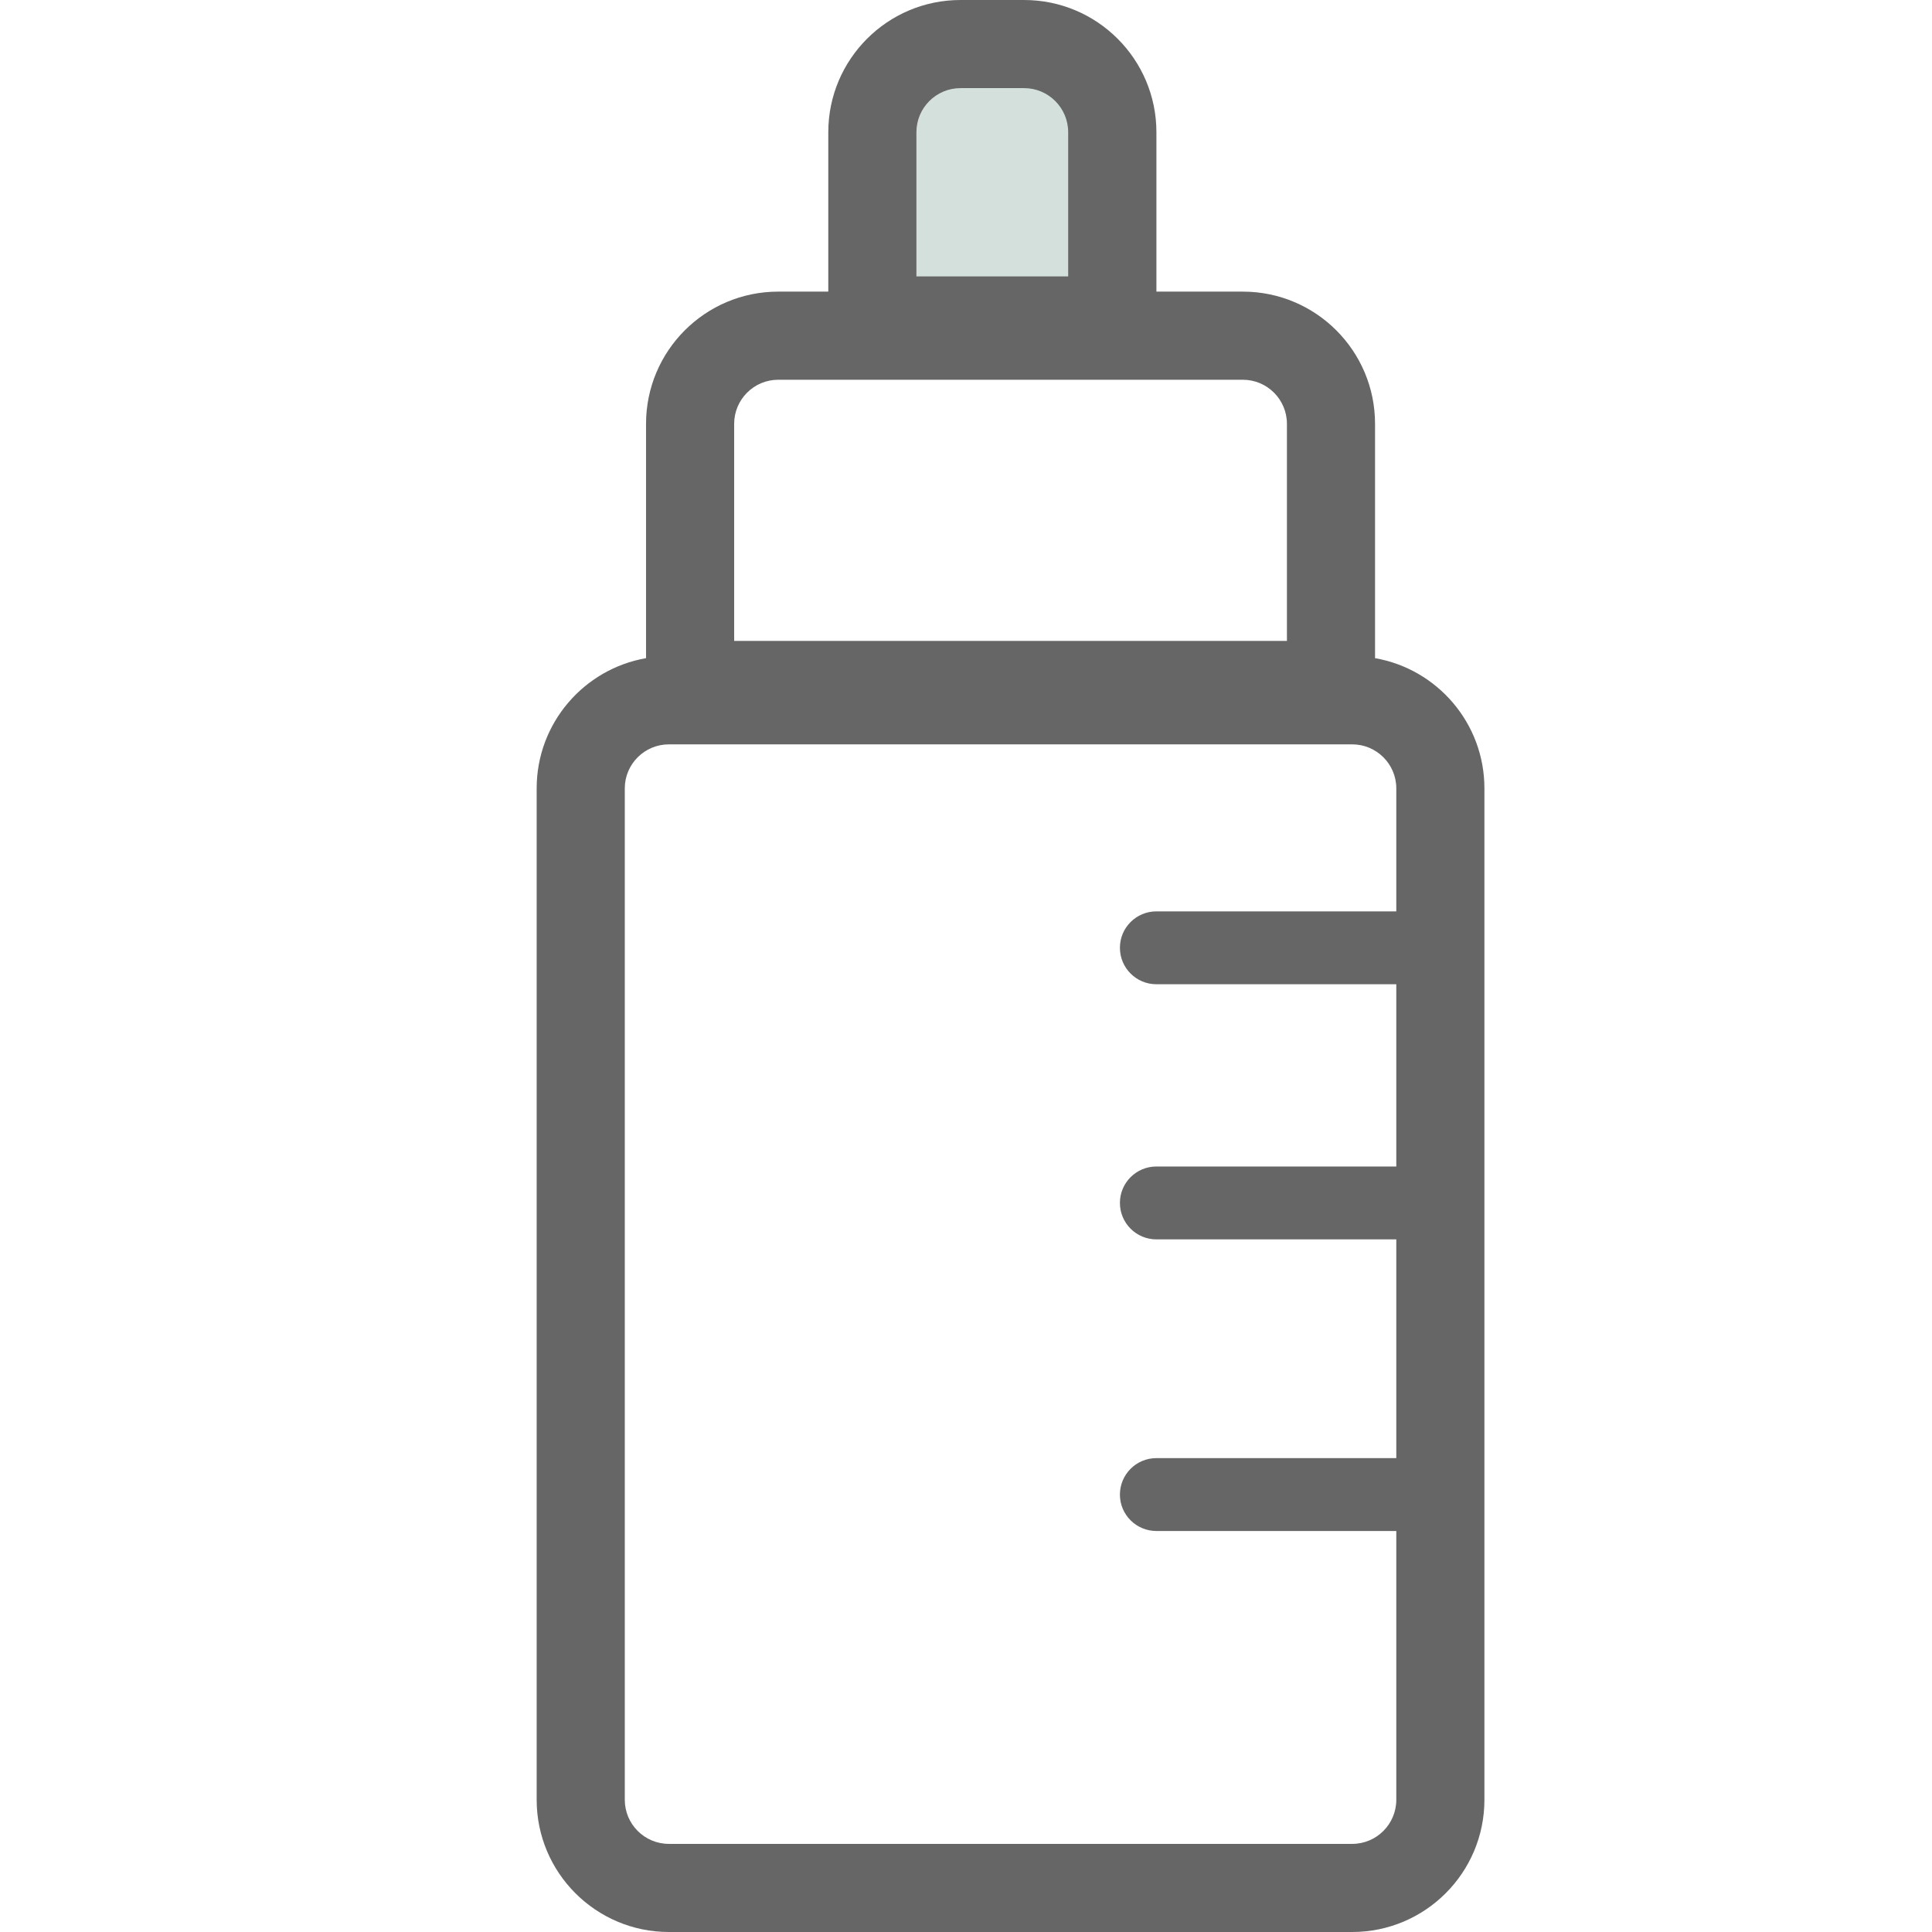 <svg width="18" height="18" viewBox="0 0 18 18" fill="none" xmlns="http://www.w3.org/2000/svg">
<path opacity="0.2" d="M8.951 0.205C8.357 0.205 7.875 0.672 7.875 1.248V3.08H10.545V1.248C10.545 0.672 10.063 0.205 9.468 0.205H8.951Z" fill="#236852"/>
<path fill-rule="evenodd" clip-rule="evenodd" d="M9.541 0.821H8.949C8.722 0.821 8.538 1.005 8.538 1.232V2.575H9.952V1.232C9.952 1.005 9.768 0.821 9.541 0.821ZM8.949 0C8.269 0 7.717 0.552 7.717 1.232V2.717H7.251C6.57 2.717 6.019 3.269 6.019 3.949V6.132C5.44 6.233 5 6.738 5 7.345V16.768C5 17.448 5.552 18 6.232 18H12.598C13.278 18 13.83 17.448 13.83 16.768V7.345C13.83 6.738 13.39 6.233 12.811 6.132V3.949C12.811 3.269 12.26 2.717 11.579 2.717H10.774V1.232C10.774 0.552 10.222 0 9.541 0H8.949ZM7.251 3.538H11.579C11.806 3.538 11.99 3.722 11.99 3.949V5.971H6.84V3.949C6.84 3.722 7.024 3.538 7.251 3.538ZM6.232 6.935H12.598C12.825 6.935 13.009 7.119 13.009 7.345V8.491H10.774C10.586 8.491 10.434 8.643 10.434 8.83C10.434 9.018 10.586 9.17 10.774 9.17H13.009V10.868H10.774C10.586 10.868 10.434 11.02 10.434 11.207C10.434 11.395 10.586 11.547 10.774 11.547H13.009V13.585H10.774C10.586 13.585 10.434 13.737 10.434 13.925C10.434 14.112 10.586 14.264 10.774 14.264H13.009V16.768C13.009 16.995 12.825 17.179 12.598 17.179H6.232C6.005 17.179 5.821 16.995 5.821 16.768V7.345C5.821 7.119 6.005 6.935 6.232 6.935Z" fill="#666666"/>
</svg>
